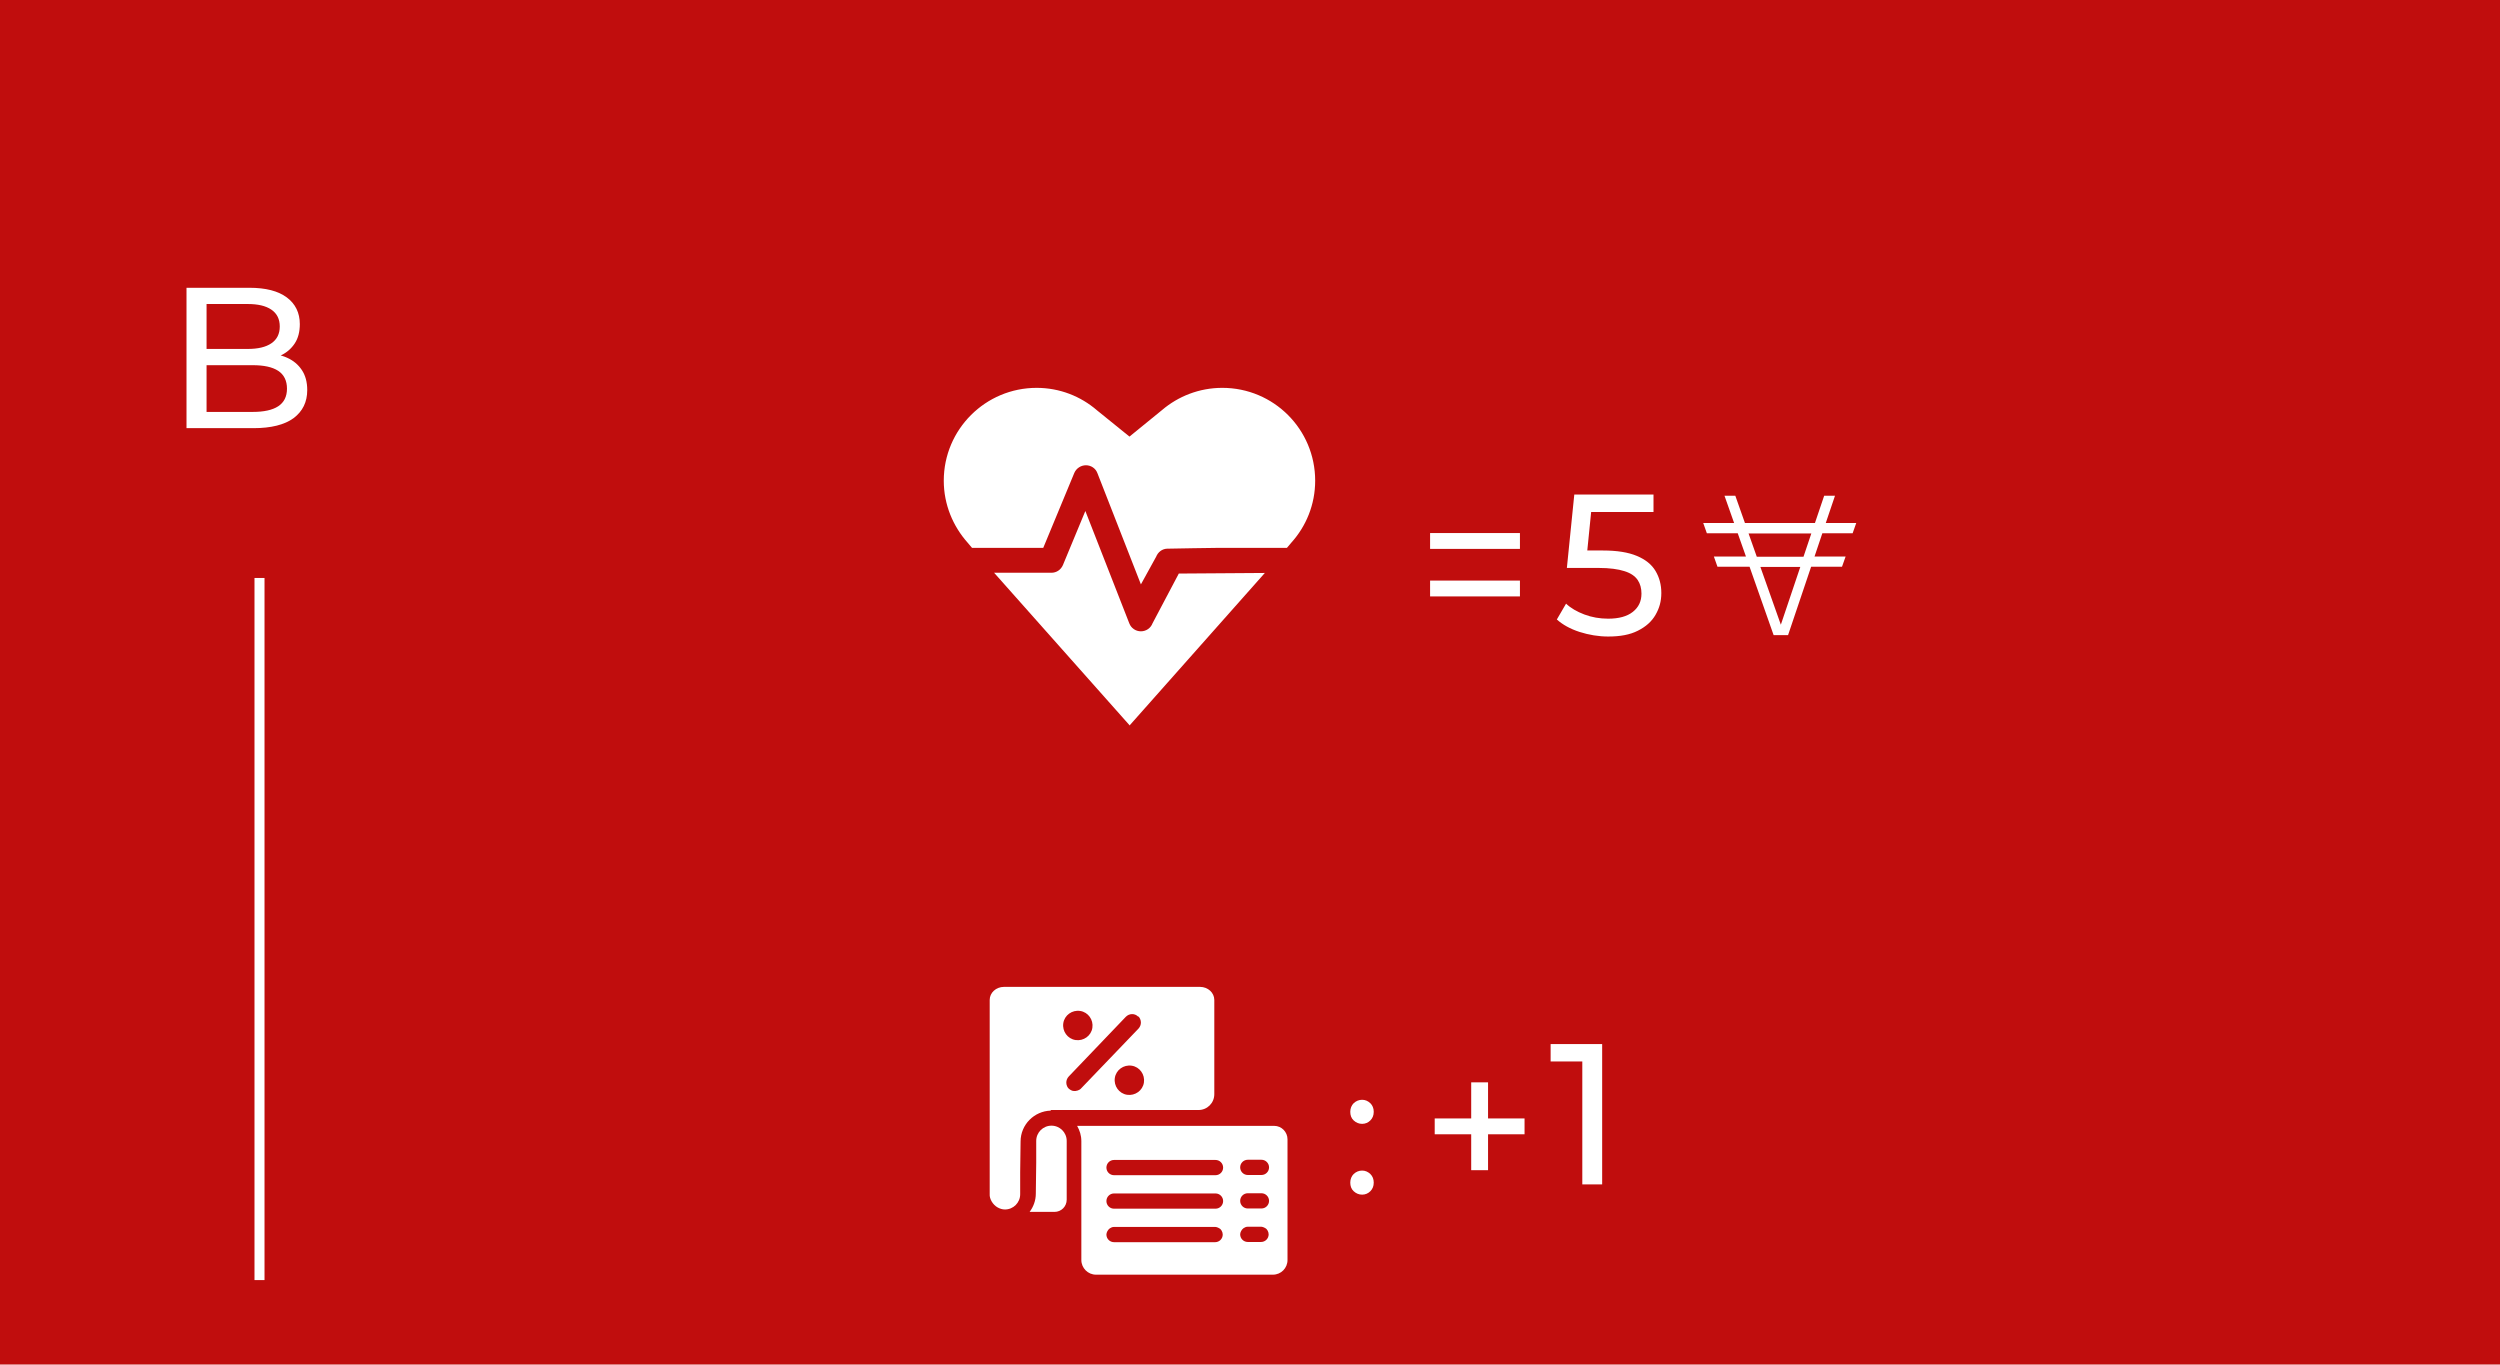 <?xml version="1.0" encoding="UTF-8"?><svg id="Layer_2" xmlns="http://www.w3.org/2000/svg" viewBox="0 0 124.66 68.04"><defs><style>.cls-1{fill:#fff;}.cls-2{fill:#c00d0d;}.cls-3{fill:none;stroke:#fff;stroke-miterlimit:10;stroke-width:.5px;}</style></defs><g id="Layer_2-2"><rect class="cls-2" width="124.66" height="68.04"/><line class="cls-3" x1="12.94" y1="28.82" x2="12.94" y2="63.83"/><path class="cls-1" d="m9.3,21.35v-7h3.14c.81,0,1.43.16,1.86.48.43.32.65.77.65,1.33,0,.38-.08.7-.25.96-.17.26-.4.46-.69.6-.29.14-.6.21-.93.21l.18-.3c.4,0,.75.07,1.06.21.31.14.55.34.73.61.18.27.27.6.27,1,0,.6-.23,1.06-.68,1.4-.45.33-1.12.5-2,.5h-3.34Zm1-.81h2.3c.55,0,.98-.09,1.27-.28.29-.19.44-.48.44-.88s-.15-.7-.44-.89c-.29-.19-.72-.28-1.27-.28h-2.39v-.81h2.14c.51,0,.9-.09,1.18-.28.28-.19.42-.47.42-.84s-.14-.65-.42-.84c-.28-.19-.67-.28-1.18-.28h-2.05v5.38Z"/><path class="cls-1" d="m89.94,27.76h-2.34l-.41-1.16h3.13l-.39,1.16Zm-1.14,3.39l-1.02-2.88h1.99l-.97,2.88Zm2.24-5.07l.46-1.36h-.54l-.46,1.36h-3.49l-.48-1.36h-.54l.48,1.36h-1.54l.18.51h1.54l.41,1.16h-1.6l.18.51h1.6l1.2,3.41h.72l1.15-3.41h1.54l.18-.51h-1.55l.39-1.16h1.51l.18-.51h-1.52Z"/><path class="cls-1" d="m62.9,58.59h-.68c-.21,0-.38-.17-.38-.38s.17-.38.38-.38h.68c.21,0,.38.17.38.38s-.17.38-.38.38m0,1.67h-.68c-.21,0-.38-.17-.38-.38s.17-.38.38-.38h.68c.21,0,.38.17.38.38s-.17.38-.38.38m0,1.67h-.68c-.21,0-.38-.17-.38-.38,0-.1.07-.24.17-.31.06-.04.13-.07.2-.07h.68c.05,0,.14.03.2.07.09.04.17.18.17.31,0,.21-.17.38-.38.38m-2.27-3.33h-5.06c-.21,0-.38-.17-.38-.38s.17-.38.38-.38h5.06c.21,0,.38.17.38.38s-.17.38-.38.38m0,1.67h-5.06c-.21,0-.38-.17-.38-.38s.17-.38.38-.38h5.06c.21,0,.38.17.38.38s-.17.38-.38.38m0,1.67h-5.06c-.21,0-.38-.17-.38-.38,0-.1.07-.24.17-.31.06-.04.13-.07.2-.07h5.06c.05,0,.14.03.2.07.09.04.17.18.17.31,0,.21-.17.38-.38.38m2.97-5.8h-9.85c.13.23.21.48.21.76v.32h0s0,.27,0,.61v5c0,.4.33.73.73.73h8.82c.41,0,.73-.33.73-.73v-6.02c0-.37-.3-.67-.66-.67"/><path class="cls-1" d="m53.02,51.02c.06-.4.44-.67.84-.61.4.06.67.44.61.84-.06.4-.44.67-.84.61-.4-.06-.67-.44-.61-.84m3.74-.34c.07.05.13.19.13.3,0,.12-.04.22-.12.31l-2.86,2.98c-.07.09-.25.15-.38.13-.06,0-.16-.05-.23-.11-.07-.05-.13-.19-.13-.3,0-.12.04-.22.12-.31l2.85-2.98c.17-.17.44-.18.61-.01m.29,3.29c-.06.4-.44.67-.84.61-.4-.06-.67-.44-.61-.84s.44-.67.84-.61c.4.06.67.44.61.84m-4.65,1.37h7.37c.44,0,.79-.35.79-.79v-4.7c0-.36-.32-.65-.71-.65h-9.78c-.39,0-.71.29-.71.65v9.45h0v.23c-.02.24.16.54.4.67.11.06.23.1.36.1.42,0,.76-.34.76-.76v-1.09s.02-1.54.02-1.54c0-.84.68-1.52,1.51-1.54h0Z"/><path class="cls-1" d="m53.19,57.11v-.22c0-.42-.34-.76-.76-.76s-.76.34-.76.76v1.09s-.02,1.54-.02,1.54c0,.34-.12.66-.31.91h1.24c.34,0,.61-.27.61-.61v-2.55h0v-.17Z"/><g id="Layer_1-2"><path class="cls-1" d="m56.32,36.16l-6.75-7.6h2.86c.25,0,.47-.15.57-.38l1.12-2.7,2.19,5.6c.09.24.32.4.58.4h0c.26,0,.49-.16.58-.4l1.31-2.48,4.29-.03-6.75,7.61h0Z"/><path class="cls-1" d="m64.39,27.06l-.22.26h-3.53s-2.21.03-2.45.04c-.24.01-.45.17-.54.4l-.76,1.38-2.17-5.55c-.09-.24-.32-.39-.57-.39s-.48.15-.58.38l-1.55,3.74h-3.55l-.22-.26h0c-.73-.82-1.19-1.9-1.19-3.09,0-2.56,2.08-4.63,4.63-4.63,1.15,0,2.2.42,3.01,1.12h0l1.62,1.31,1.62-1.32h0c.81-.69,1.86-1.11,3.01-1.11,2.56,0,4.63,2.07,4.63,4.63,0,1.19-.45,2.27-1.19,3.09h0Z"/></g><path class="cls-1" d="m67.92,56.04c-.16,0-.3-.06-.42-.17-.12-.11-.17-.26-.17-.43s.06-.32.17-.43c.12-.11.26-.17.42-.17s.29.06.41.17c.11.11.17.25.17.43s-.06.32-.17.43c-.11.11-.25.17-.41.17Zm0,3.53c-.16,0-.3-.06-.42-.17-.12-.11-.17-.26-.17-.43s.06-.32.17-.43c.12-.11.26-.17.42-.17s.29.06.41.17c.11.11.17.25.17.43s-.06.32-.17.43c-.11.11-.25.17-.41.17Z"/><path class="cls-1" d="m71.54,56.56v-.79h4.48v.79h-4.48Zm1.82,1.79v-4.38h.84v4.38h-.84Z"/><path class="cls-1" d="m78.9,59.06v-6.6l.43.47h-2.01v-.87h2.57v7h-.99Z"/><path class="cls-1" d="m71.31,27.37v-.79h4.48v.79h-4.48Zm0,2.37v-.79h4.48v.79h-4.48Z"/><path class="cls-1" d="m80.2,31.74c-.49,0-.97-.08-1.44-.23-.46-.15-.84-.36-1.13-.62l.46-.79c.23.22.54.4.91.54.37.14.77.21,1.19.21.53,0,.94-.11,1.23-.34.29-.23.43-.53.43-.91,0-.26-.06-.49-.19-.68-.13-.19-.34-.34-.66-.44-.31-.1-.74-.16-1.28-.16h-1.59l.37-3.66h3.95v.87h-3.58l.52-.49-.29,2.89-.52-.48h1.35c.7,0,1.26.09,1.69.27.43.18.74.43.93.75.19.32.29.68.29,1.1s-.1.76-.29,1.09-.48.59-.88.79c-.39.2-.88.29-1.48.29Z"/></g></svg>